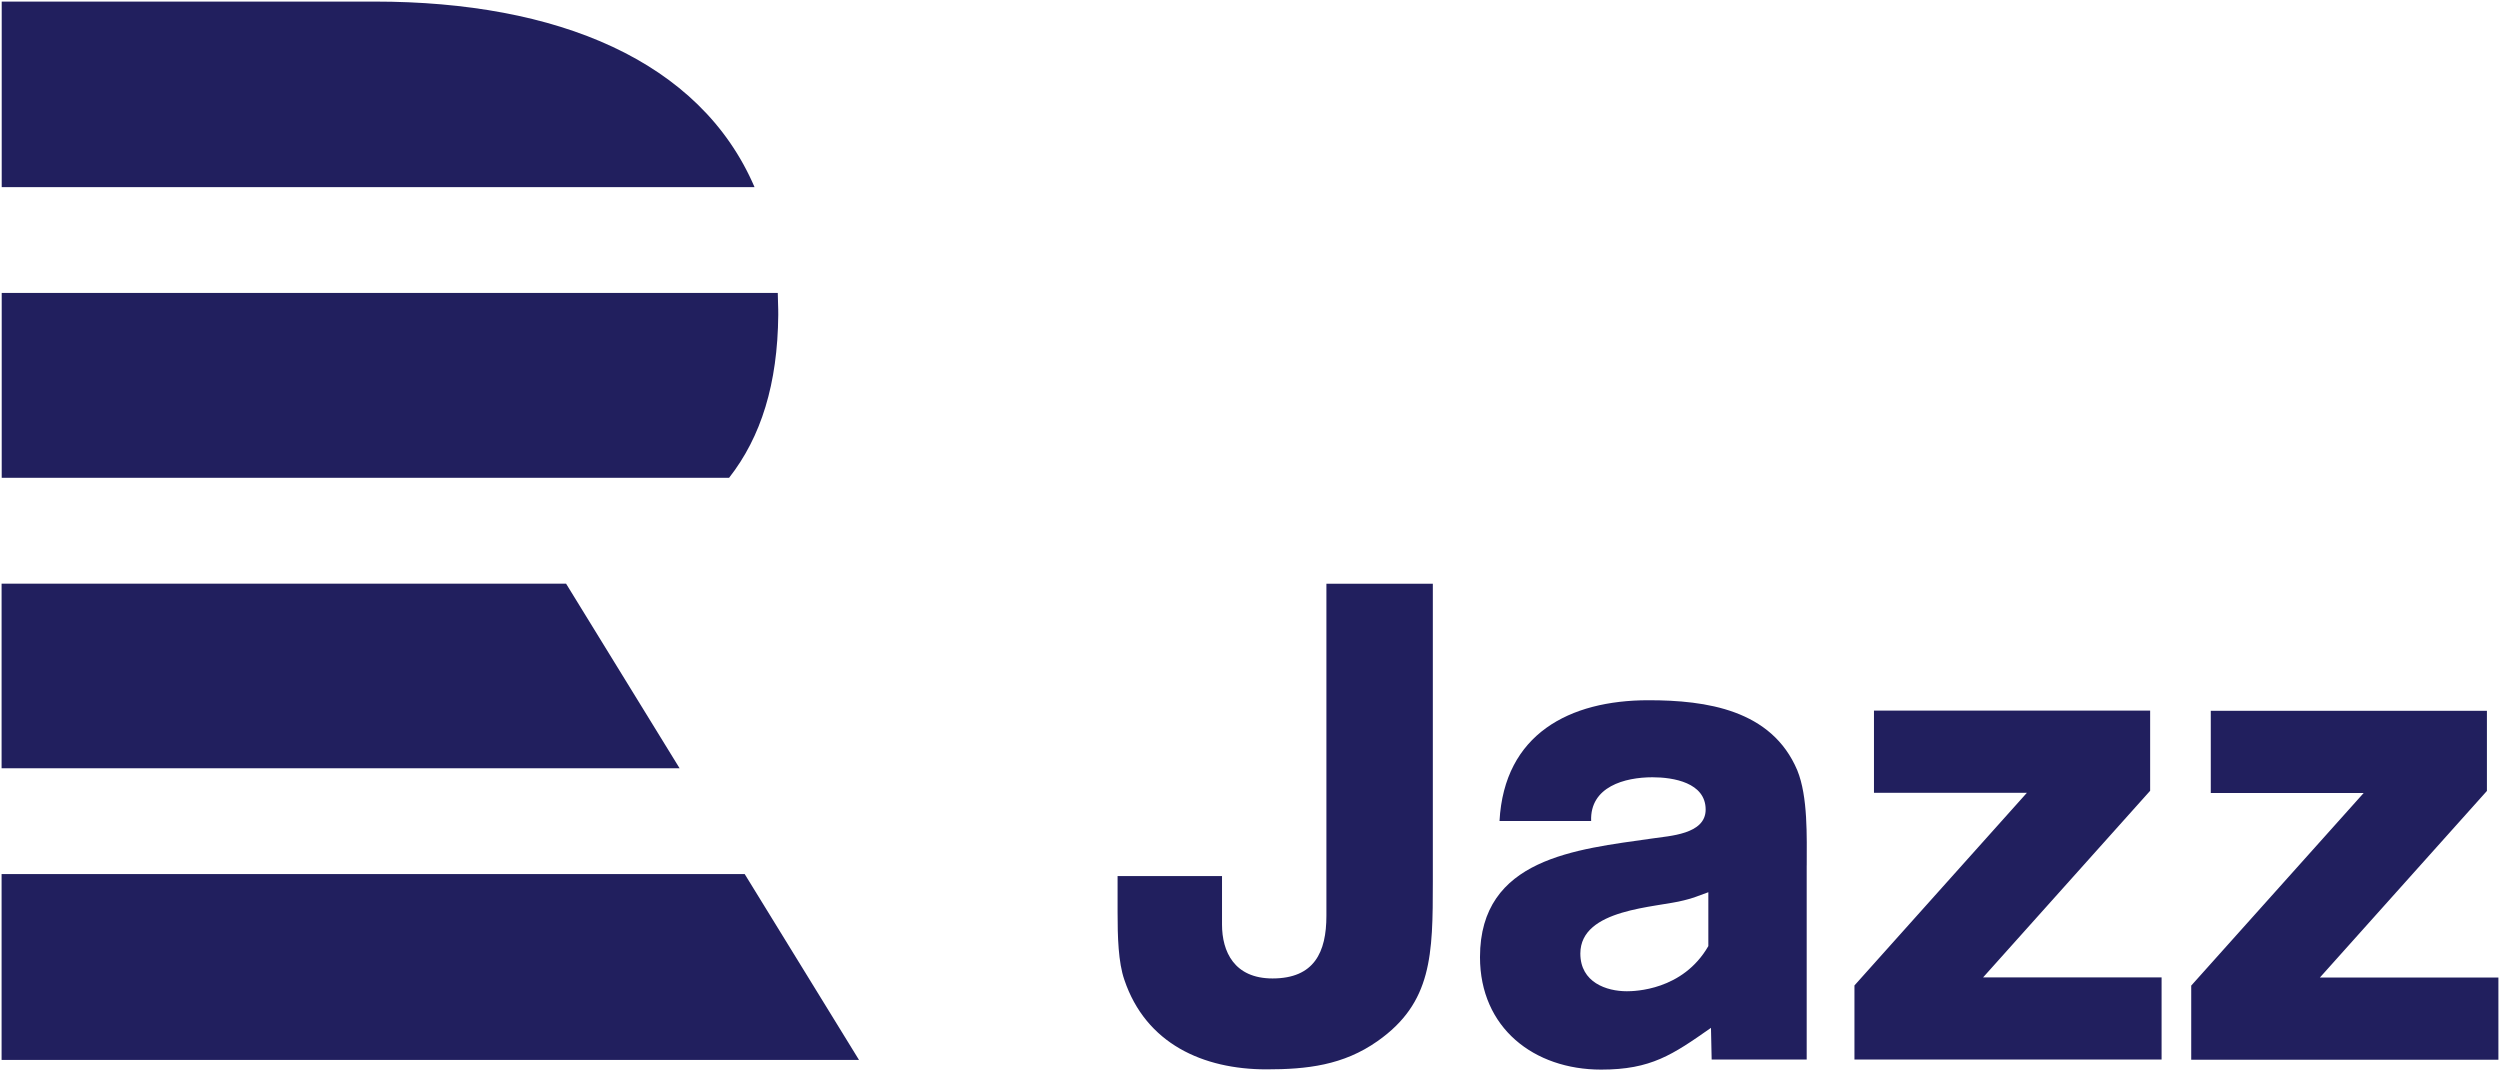 <svg xmlns="http://www.w3.org/2000/svg" viewBox="0 0 786.43 336.88"><g fill="#211f5e"><path d="m0 0h18.579l2.858-4.647h-21.437v4.647m0 7.261v-4.615h16.951l-2.838 4.615h-14.11m18.18 2.646h-18.18v4.623h19.403c.001-.182.014-.365.012-.552-.016-1.72-.427-3.046-1.23-4.071m-8.855 11.907h-9.33v-4.639h18.822c-1.36 3.17-4.941 4.639-9.492 4.639" transform="matrix(12.582 0 0-12.582.5 274.96)"/><path d="m0 0v-8.302c0-.91-.303-1.567-1.347-1.567-.96 0-1.263.674-1.263 1.348v1.212h-2.611v-.909c0-.607.017-1.246.169-1.684.539-1.6 1.97-2.24 3.553-2.24 1.01 0 1.92.101 2.779.707 1.364.96 1.381 2.156 1.381 3.991v7.444h-2.661m9.549-9.06c-.64-1.112-1.853-1.129-2.038-1.129-.505 0-1.162.219-1.162.943 0 1.129 1.903 1.146 2.594 1.331.219.05.37.118.606.202v-1.347m2.46 2.02c0 .707.033 1.718-.236 2.375-.64 1.516-2.274 1.752-3.722 1.752-1.971 0-3.605-.843-3.723-3.02h2.291c-.034.859.842 1.094 1.533 1.094.522 0 1.33-.134 1.33-.808 0-.623-.909-.657-1.347-.724-1.887-.27-4.295-.489-4.295-2.964 0-1.769 1.347-2.813 3.03-2.813 1.246 0 1.785.371 2.745 1.044l.017-.792h2.376v4.85m8.587 3.873h-6.905v-2.055h3.823l-4.311-4.816v-1.853h7.679v2.055h-4.462l4.176 4.665v2m8.42 0h-6.904v-2.055h3.823l-4.312-4.816v-1.853h7.68v2.055h-4.463l4.176 4.665v2" transform="matrix(12.582 0 0-12.582 417.25 183.62)"/></g></svg>